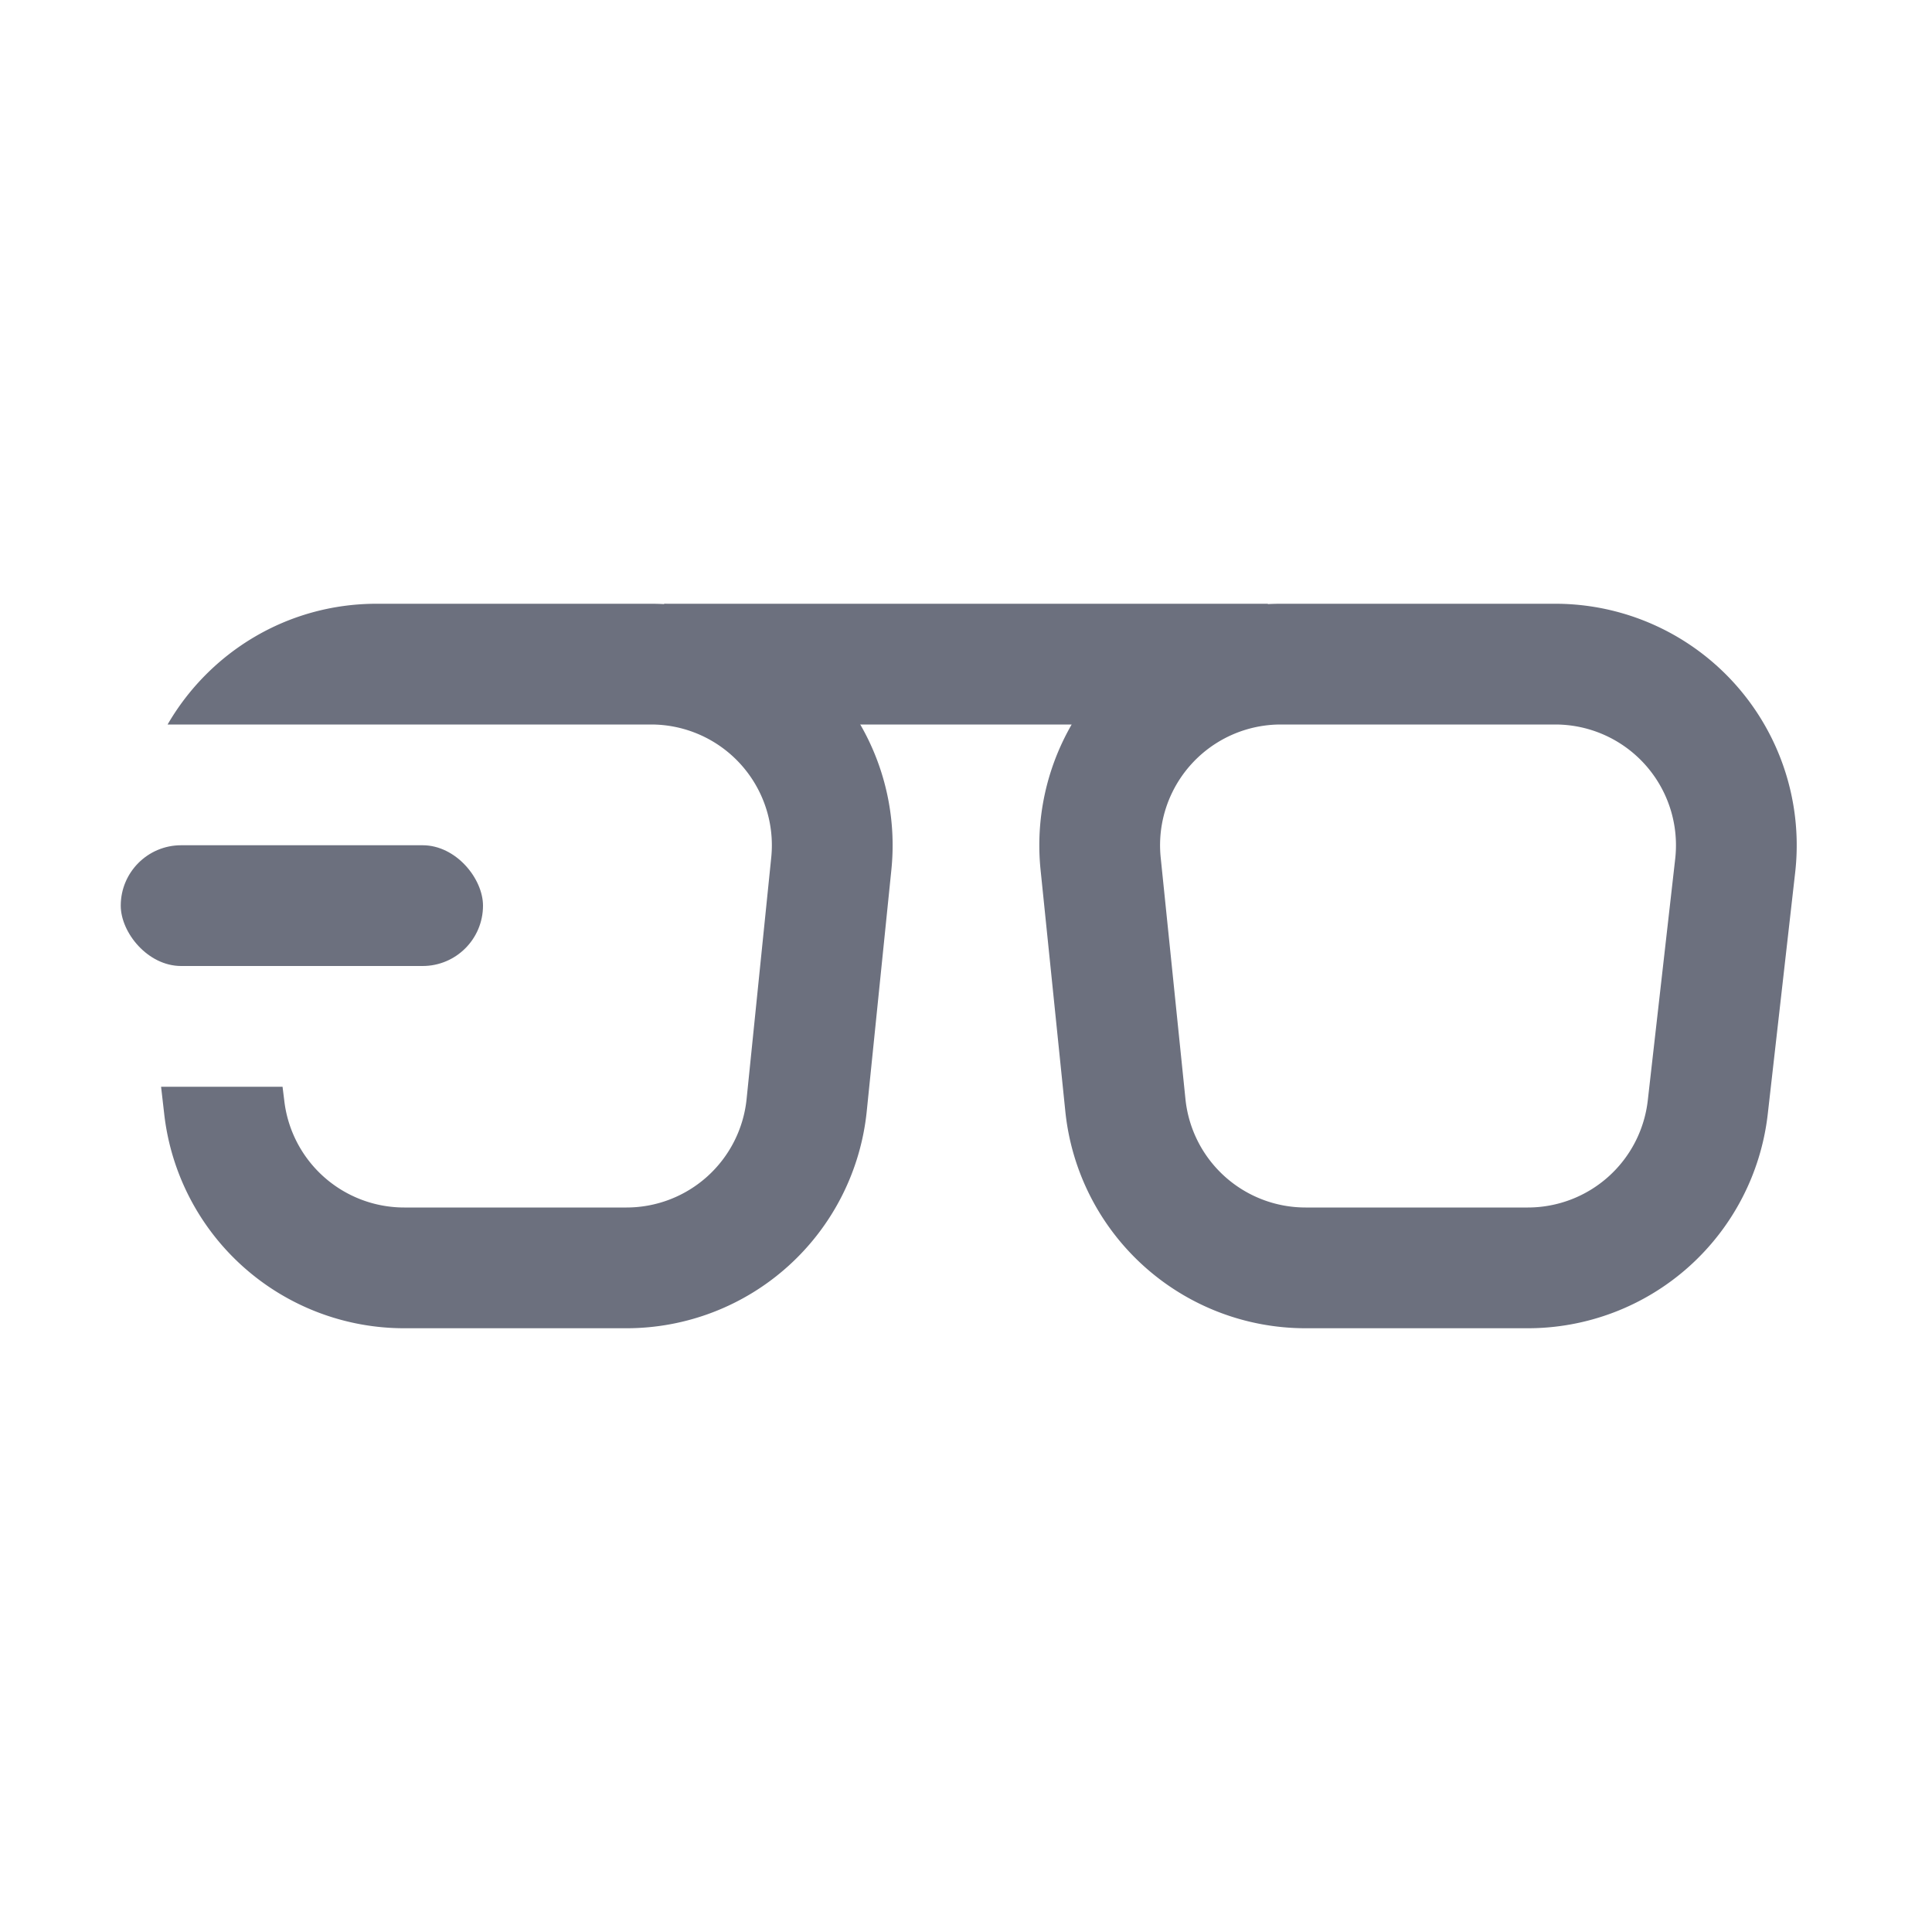 <svg width="16" height="16" viewBox="0 0 16 16" fill="none" xmlns="http://www.w3.org/2000/svg"><path d="M6 5.5h4M14.37 7.17l-.227 2a1.5 1.5 0 0 1-1.49 1.33h-1.841A1.5 1.5 0 0 1 9.32 9.153l-.205-2A1.5 1.5 0 0 1 10.607 5.5h2.273a1.5 1.5 0 0 1 1.49 1.67z" stroke="#6C707E" stroke-linecap="square"/><rect x="1" y="7" width="3" height="1" rx=".5" fill="#6C707E"/><path fill-rule="evenodd" clip-rule="evenodd" d="M1.334 9l.026.226A2 2 0 0 0 3.347 11h1.841a2 2 0 0 0 1.99-1.797l.204-2A2 2 0 0 0 5.392 5H3.12c-.746 0-1.388.406-1.732 1h4.005a1 1 0 0 1 .994 1.102l-.204 2a1 1 0 0 1-.995.898h-1.84a1 1 0 0 1-.994-.887L2.34 9H1.334z" fill="#6C707E"/></svg>
